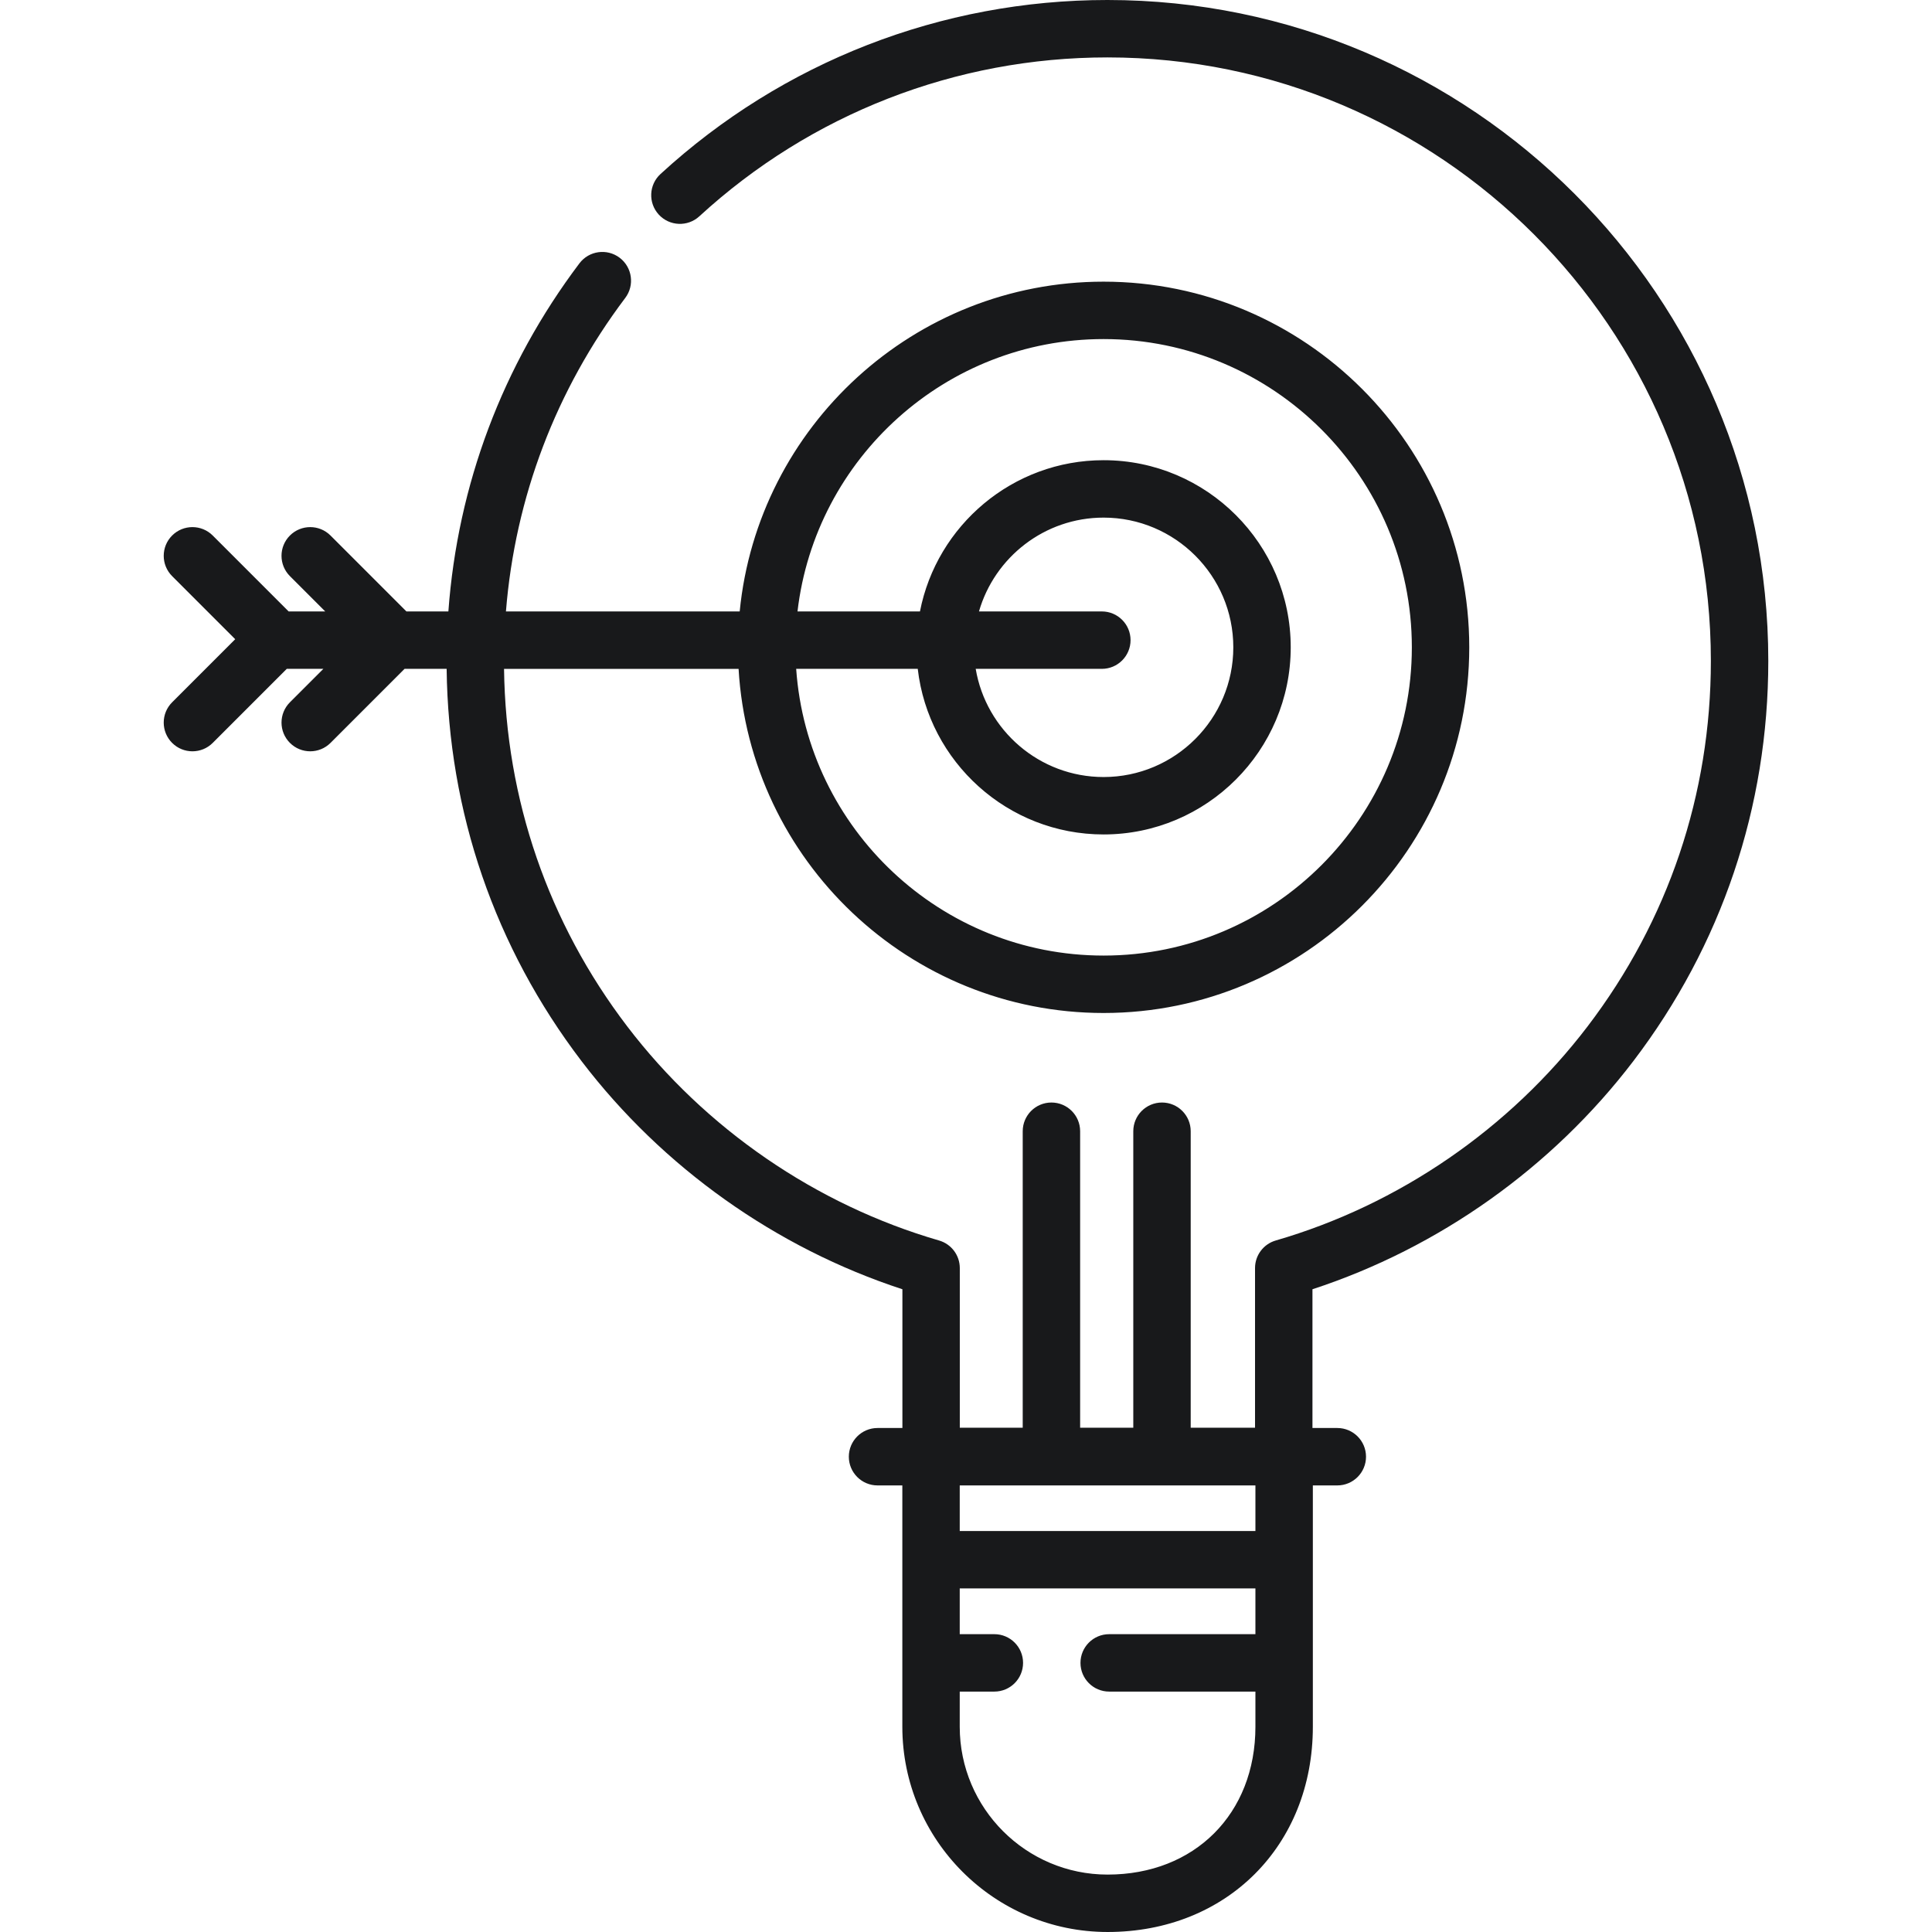 <?xml version="1.0" encoding="iso-8859-1"?>
<!-- Generator: Adobe Illustrator 21.0.0, SVG Export Plug-In . SVG Version: 6.00 Build 0)  -->
<svg version="1.1" id="Capa_1" xmlns="http://www.w3.org/2000/svg" xmlns:xlink="http://www.w3.org/1999/xlink" x="0px" y="0px"
	 viewBox="0 0 504.75 504.75" style="enable-background:new 0 0 504.75 504.75;" xml:space="preserve">
<path style="fill:#18191B;" d="M289.321,0c-43.373,0-84.84,16.147-116.761,45.466c-3.051,2.802-3.252,7.546-0.45,10.597
	c2.801,3.05,7.546,3.252,10.597,0.45C211.853,29.743,249.716,15,289.321,15c86.932,0,157.656,70.724,157.656,157.656
	c0,34.846-11.139,67.87-32.211,95.501c-20.403,26.754-49.336,46.618-81.468,55.933c-3.206,0.929-5.412,3.865-5.412,7.203V373
	h-16.806v-77.457c0-4.142-3.357-7.5-7.5-7.5s-7.5,3.358-7.5,7.5V373h-13.886v-77.457c0-4.142-3.357-7.5-7.5-7.5s-7.5,3.358-7.5,7.5
	V373h-16.439v-41.706c0-3.338-2.206-6.274-5.412-7.203c-32.132-9.315-61.064-29.178-81.468-55.933
	c-20.651-27.079-31.754-59.338-32.19-93.414h61.275c2.922,50.069,44.574,89.908,95.362,89.908c52.677,0,95.533-42.856,95.533-95.533
	c0-52.677-42.856-95.533-95.533-95.533c-49.514,0-90.346,37.865-95.072,86.158h-61.071c2.389-29.769,13.044-57.862,31.173-81.907
	c2.494-3.307,1.834-8.01-1.473-10.504c-3.309-2.494-8.012-1.834-10.504,1.473c-20.108,26.669-31.814,57.881-34.234,90.937h-10.958
	L86.35,139.909c-2.93-2.928-7.678-2.93-10.607,0c-2.929,2.929-2.929,7.677,0,10.606l9.228,9.228h-9.56l-19.834-19.834
	c-2.93-2.928-7.678-2.93-10.607,0c-2.929,2.929-2.929,7.677,0,10.606l16.482,16.483l-16.482,16.483
	c-2.929,2.929-2.929,7.678,0,10.606c1.465,1.465,3.385,2.197,5.304,2.197s3.839-0.732,5.304-2.197l19.344-19.344h9.56l-8.737,8.737
	c-2.929,2.929-2.929,7.678,0,10.606c1.465,1.465,3.385,2.197,5.304,2.197s3.839-0.732,5.304-2.197l19.344-19.344h10.992
	c0.437,37.392,12.602,72.796,35.262,102.51c21.188,27.782,50.783,48.779,83.808,59.575v36.25h-6.495c-4.143,0-7.5,3.358-7.5,7.5
	s3.357,7.5,7.5,7.5h6.478v63.046c0,29.569,24.056,53.625,53.625,53.625c31.072,0,53.625-22.552,53.625-53.625v-63.046h6.391
	c4.143,0,7.5-3.358,7.5-7.5s-3.357-7.5-7.5-7.5h-6.492v-36.25c33.025-10.796,62.62-31.793,83.808-59.575
	c23.082-30.267,35.283-66.437,35.283-104.598C461.977,77.453,384.524,0,289.321,0z M288.323,88.585
	c44.406,0,80.533,36.127,80.533,80.533c0,44.406-36.127,80.533-80.533,80.533c-42.512,0-77.414-33.119-80.314-74.908h31.76
	c2.8,24.316,23.5,43.263,48.554,43.263c26.957,0,48.889-21.931,48.889-48.888s-21.932-48.888-48.889-48.888
	c-23.75,0-43.59,17.027-47.976,39.513h-31.993C213.016,119.741,247.09,88.585,288.323,88.585z M287.866,159.743h-32.101
	c4.078-14.138,17.125-24.513,32.558-24.513c18.687,0,33.889,15.202,33.889,33.888s-15.202,33.888-33.889,33.888
	c-16.769,0-30.724-12.246-33.412-28.263h32.955c4.143,0,7.5-3.358,7.5-7.5S292.008,159.743,287.866,159.743z M289.363,489.75
	c-21.298,0-38.625-17.327-38.625-38.625v-9.184h9.046c4.143,0,7.5-3.358,7.5-7.5s-3.357-7.5-7.5-7.5h-9.046v-11.956h77.25v11.956
	h-38.204c-4.143,0-7.5,3.358-7.5,7.5s3.357,7.5,7.5,7.5h38.204v9.184C327.988,473.867,312.105,489.75,289.363,489.75z
	 M327.988,399.986h-77.25v-11.907h77.25V399.986z"/>
<g>
</g>
<g>
</g>
<g>
</g>
<g>
</g>
<g>
</g>
<g>
</g>
<g>
</g>
<g>
</g>
<g>
</g>
<g>
</g>
<g>
</g>
<g>
</g>
<g>
</g>
<g>
</g>
<g>
</g>
</svg>

